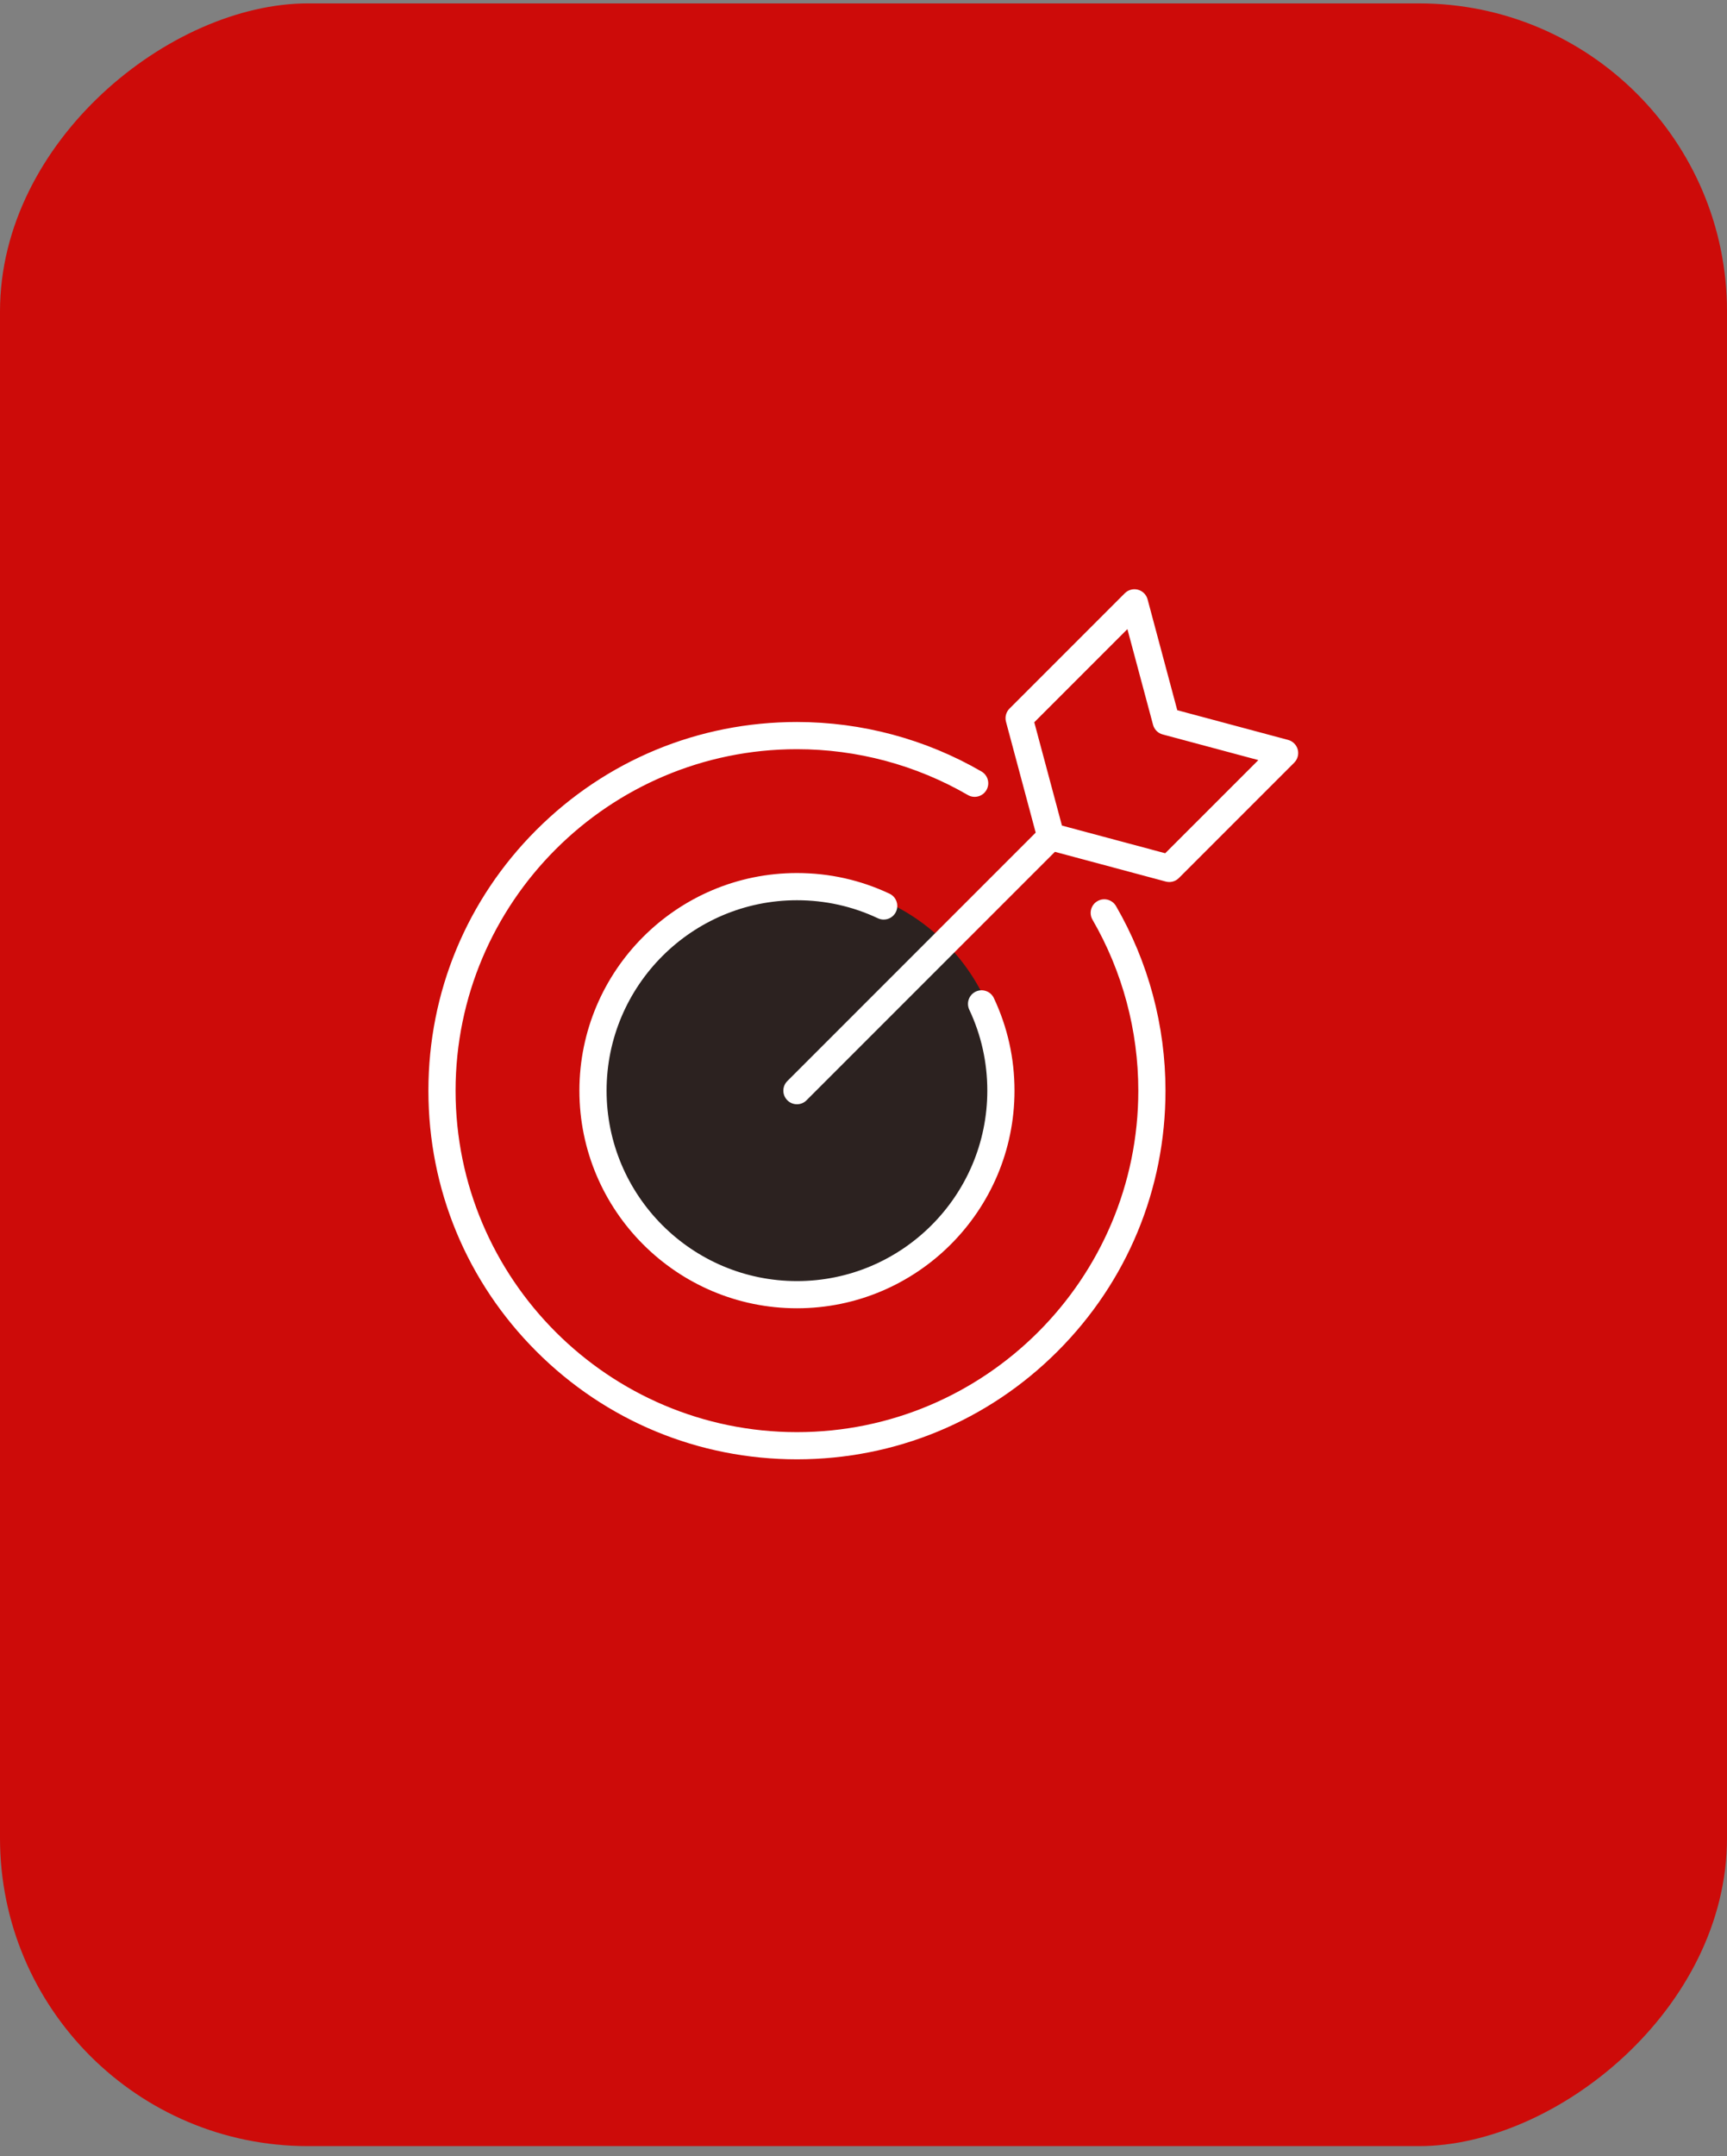 <svg width="129" height="161" viewBox="0 0 129 161" fill="none" xmlns="http://www.w3.org/2000/svg">
<rect x="0" y="0" width="129" height="161" fill="#808080" stroke="none"/>
<rect y="160.254" width="160" height="129" rx="23" transform="rotate(-90 0 160.254)" fill="#CD0B09"/>
<g clip-path="url(#clip0_60_863)">
<circle cx="60" cy="81" r="15" fill="#2C2220"/>
<path d="M83.362 67.658C85.779 71.829 87.057 76.595 87.057 81.441C87.057 88.795 84.194 95.708 78.994 100.907C73.795 106.106 66.882 108.97 59.529 108.97C52.175 108.97 45.262 106.106 40.063 100.907C34.864 95.708 32 88.795 32 81.441C32 74.088 34.864 67.175 40.063 61.976C45.263 56.776 52.175 53.913 59.529 53.913C64.375 53.913 69.141 55.191 73.312 57.608C73.797 57.89 73.963 58.511 73.682 58.996C73.4 59.481 72.779 59.646 72.294 59.365C68.432 57.126 64.018 55.943 59.529 55.943C45.469 55.943 34.03 67.382 34.03 81.441C34.03 95.501 45.469 106.94 59.529 106.94C73.588 106.94 85.027 95.501 85.027 81.442C85.027 76.953 83.844 72.538 81.605 68.676C81.324 68.191 81.489 67.57 81.974 67.289C82.459 67.007 83.08 67.173 83.362 67.658ZM96.673 56.95L88.058 65.564C87.865 65.757 87.606 65.862 87.341 65.862C87.253 65.862 87.165 65.85 87.078 65.827L78.798 63.608L60.246 82.159C60.048 82.358 59.788 82.457 59.529 82.457C59.269 82.457 59.009 82.358 58.811 82.159C58.414 81.763 58.414 81.12 58.811 80.724L77.362 62.173L75.143 53.892C75.049 53.542 75.15 53.168 75.406 52.912L84.02 44.297C84.277 44.041 84.651 43.941 85.001 44.035C85.351 44.129 85.625 44.402 85.719 44.752L87.937 53.033L96.218 55.251C96.568 55.345 96.842 55.619 96.936 55.969C97.029 56.319 96.929 56.693 96.673 56.95ZM93.994 56.758L86.846 54.842C86.495 54.748 86.222 54.475 86.128 54.124L84.212 46.976L77.256 53.933L79.323 61.647L87.037 63.714L93.994 56.758ZM59.529 67.222C61.642 67.222 63.677 67.675 65.576 68.569C66.083 68.807 66.688 68.59 66.927 68.083C67.165 67.575 66.948 66.971 66.441 66.732C64.269 65.71 61.944 65.191 59.529 65.191C50.568 65.191 43.279 72.481 43.279 81.441C43.279 90.402 50.568 97.691 59.529 97.691C68.489 97.691 75.779 90.402 75.779 81.441C75.779 79.027 75.26 76.701 74.238 74.529C73.999 74.022 73.395 73.805 72.887 74.043C72.38 74.282 72.162 74.887 72.401 75.394C73.295 77.293 73.748 79.328 73.748 81.441C73.748 89.282 67.369 95.661 59.529 95.661C51.688 95.661 45.309 89.282 45.309 81.441C45.309 73.6 51.688 67.222 59.529 67.222Z" fill="white"/>
</g>
<defs>
<clipPath id="clip0_60_863">
<rect width="64.97" height="64.97" fill="white" transform="translate(32 44)"/>
</clipPath>
</defs>
</svg>
